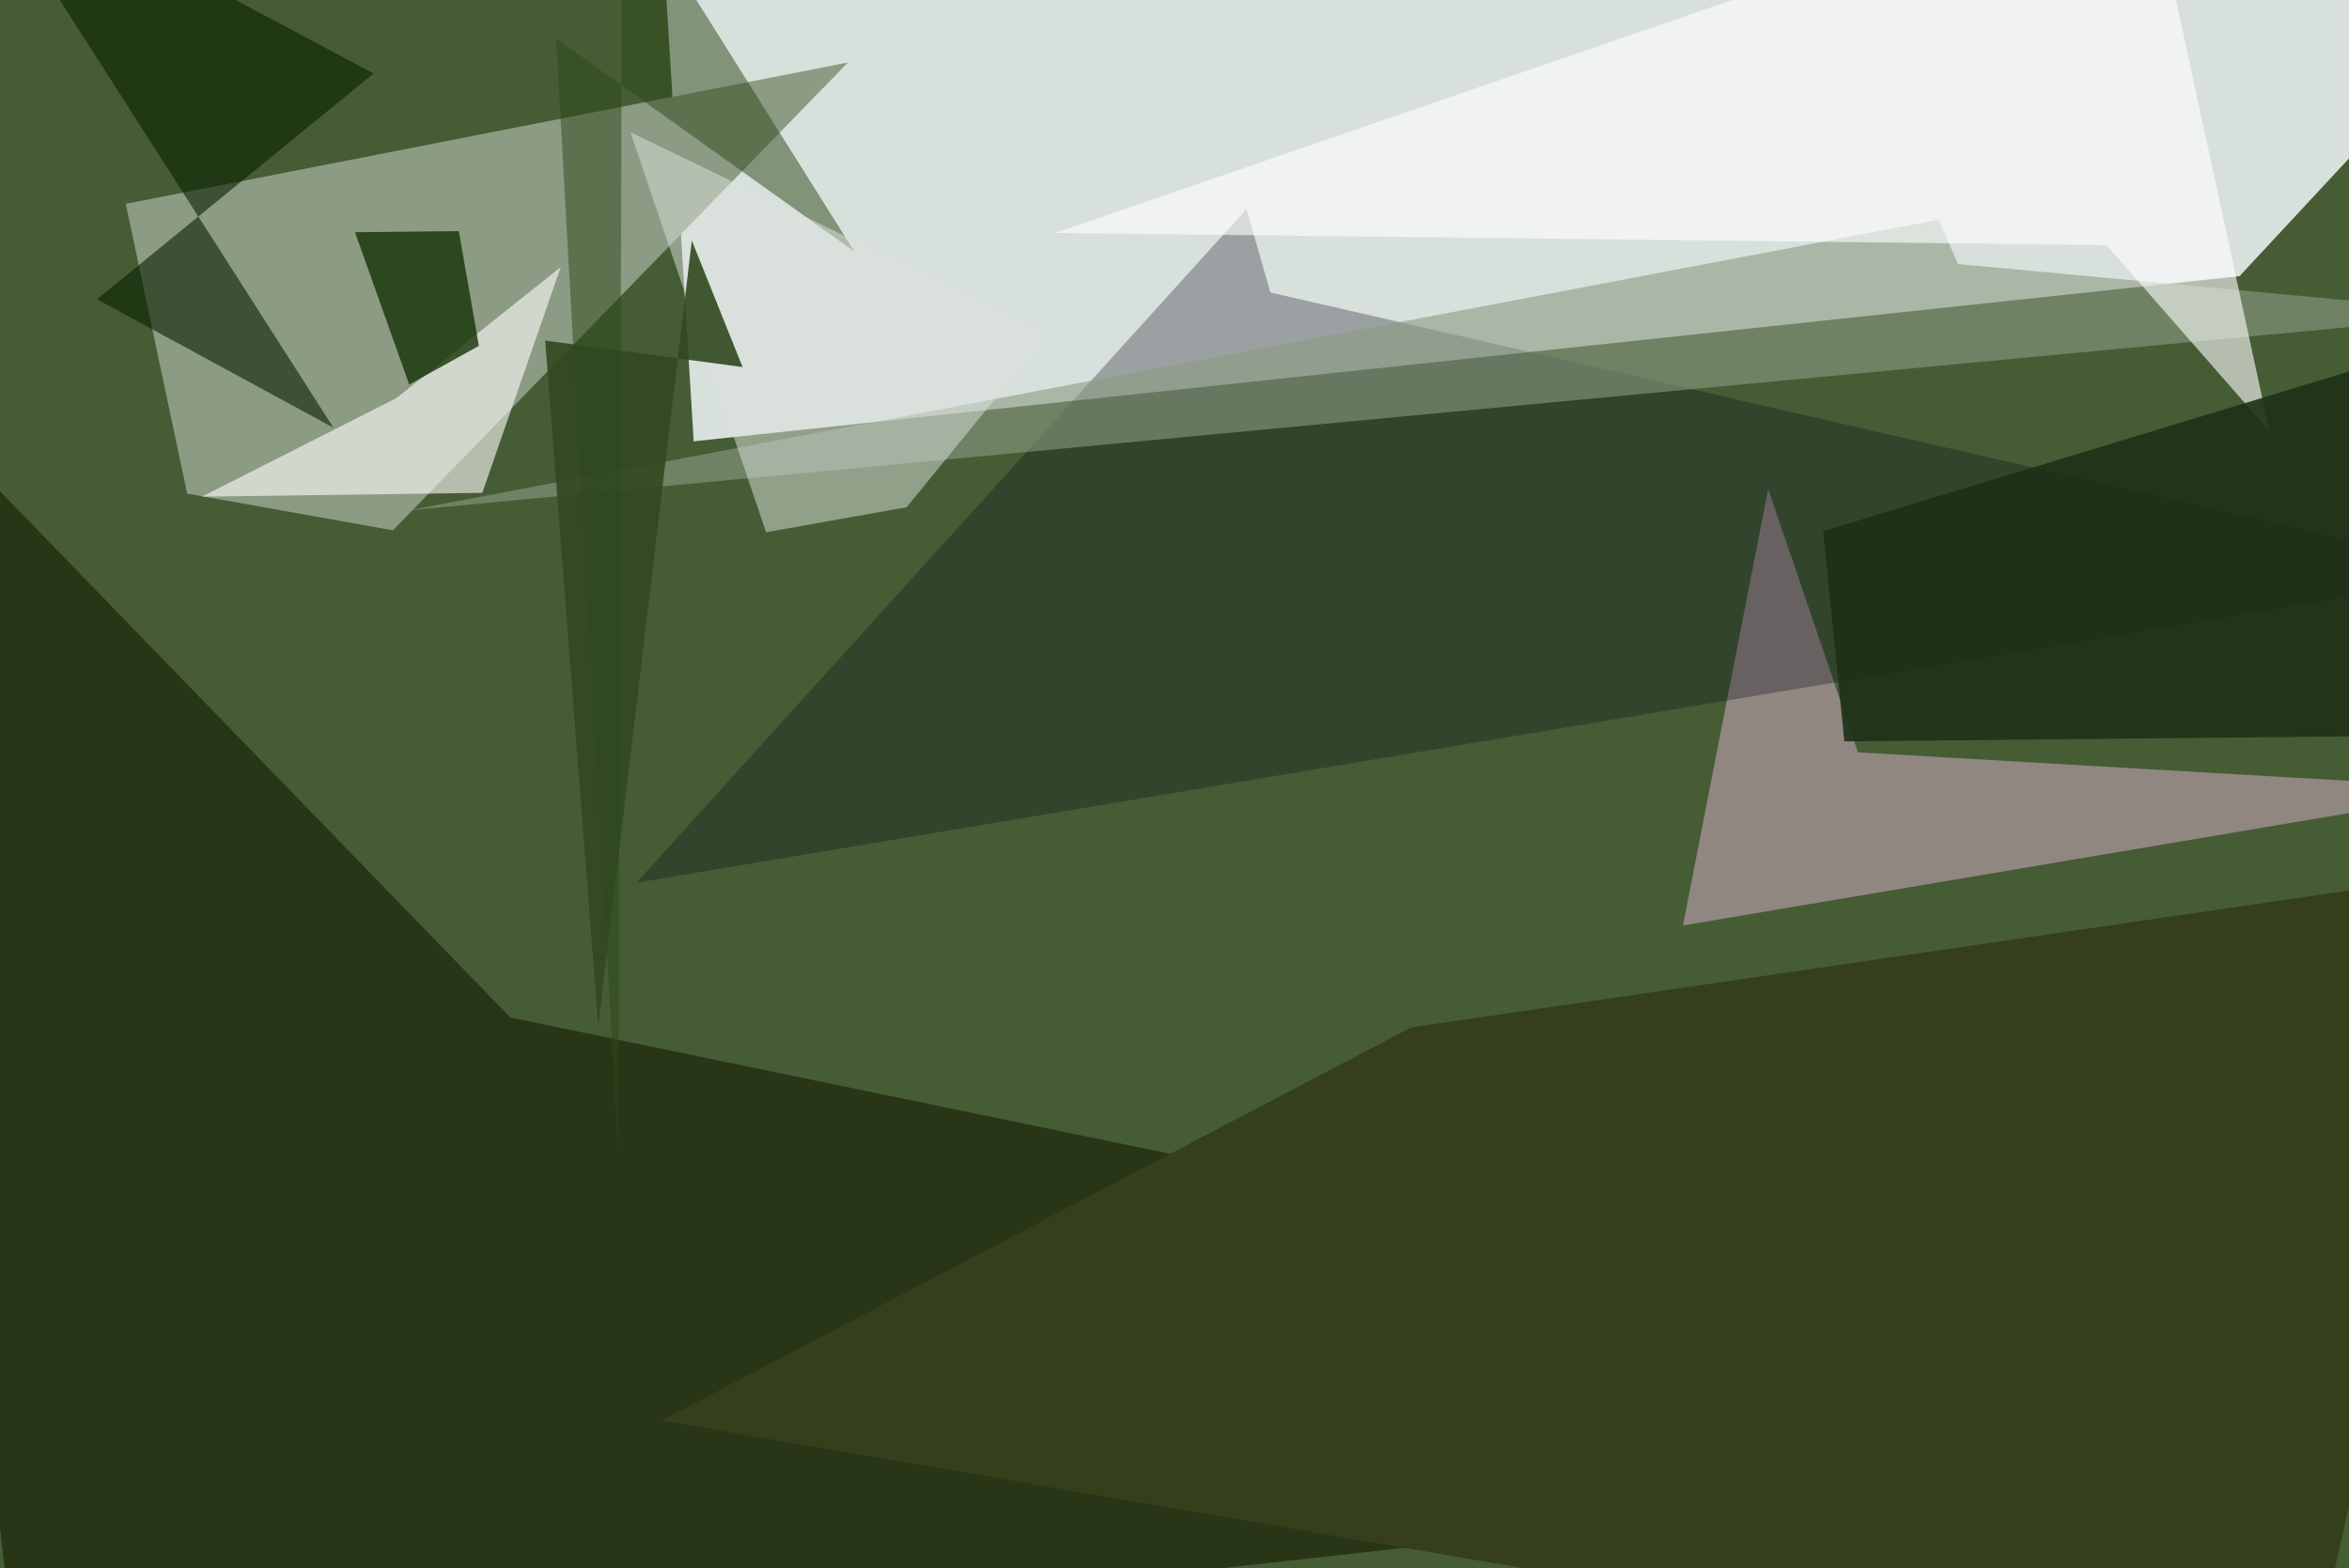 <svg xmlns="http://www.w3.org/2000/svg" viewBox="0 0 620 414"><defs/><filter id="prefix__a"><feGaussianBlur stdDeviation="30"/></filter><rect width="100%" height="100%" fill="#455c35"/><g filter="url(#prefix__a)"><path fill="#e8eeef" fill-opacity=".9" d="M657.5 1.5l-483.9-39 9.5 154 408-43.6z"/><path fill="#8c9b83" d="M103.7 140l-54.3-9.7-16.2-76.5 190.6-37.3z"/><path fill="#1d260b" fill-opacity=".7" d="M-37.5 91l43 358.3 652-72.7-522.8-108z"/><path fill="#dcb2cf" fill-opacity=".5" d="M490.4 198.6l167.1 9.7-213.3 36 22.5-115.2z"/><path fill="#0b0c18" fill-opacity=".3" d="M168 233L329 55.2l6.3 22 322.3 74z"/><path fill="#8a9c82" fill-opacity=".6" d="M657.5 82.8L108 134.7 511.7 58l5.1 11.7z"/><path fill="#353f1b" d="M174.6 375l197.9-103.8 285-41.6-49.1 219.7z"/><path fill="#fff" fill-opacity=".6" d="M599 113.8l-43-49.1-277.5-3.2 287.7-99z"/><path fill="#fffffe" fill-opacity=".6" d="M104.6 105.1l-51.3 26 74-1L148 70.5z"/><path fill="#163407" fill-opacity=".8" d="M108 101.5l18.4-10.2-5.3-30.3-27.4.3z"/><path fill="#1e3017" fill-opacity=".9" d="M657.5 86.7l-176.3 53.5 5.6 55.5 170.7-1.7z"/><path fill="#2c4818" fill-opacity=".5" d="M225.5 66.4l-61.3-97.6-1 336.8-16.4-295.4z"/><path fill="#dfe5df" fill-opacity=".5" d="M202.2 140.5L166.4 34.9l110.2 53.3-37.3 45.7z"/><path fill="#314921" fill-opacity=".9" d="M196 96.9l-52.1-7 14 180.9 24.7-207.3z"/><path fill="#092100" fill-opacity=".6" d="M-8.2-37.5L98.6 19.4 25.6 79 88 112.9z"/></g></svg>